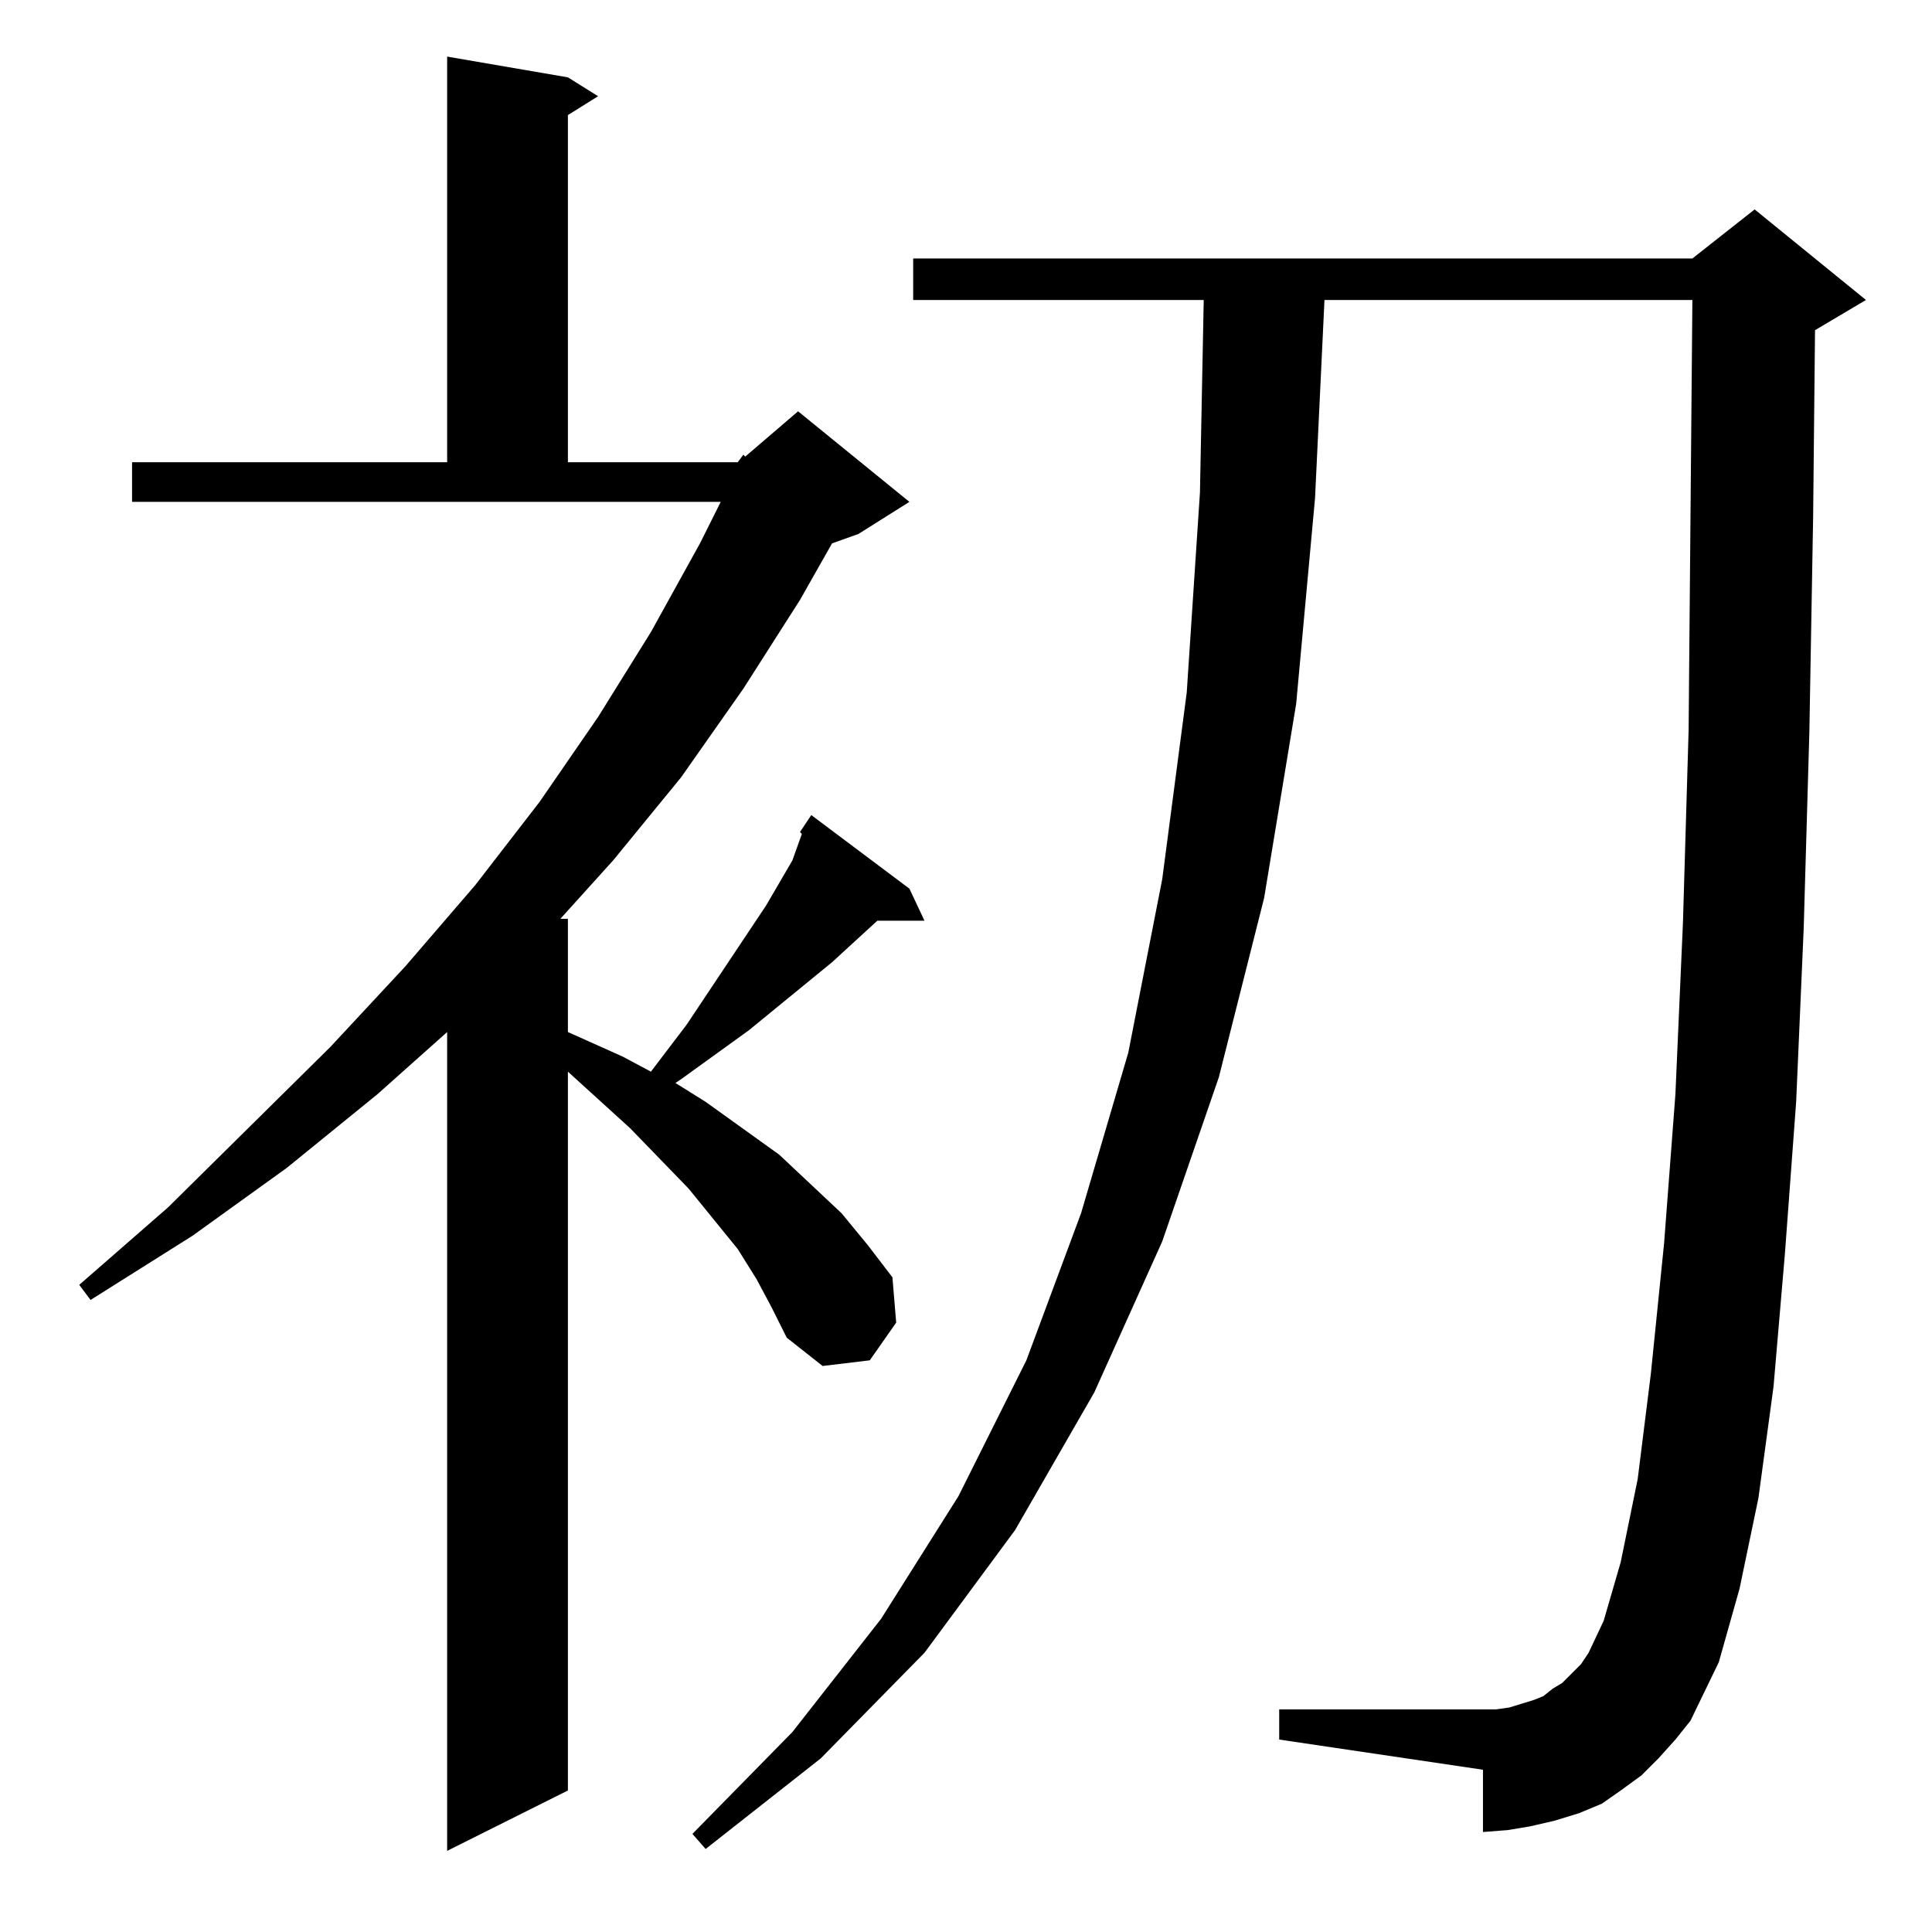 <?xml version="1.0" standalone="no"?>
<!DOCTYPE svg PUBLIC "-//W3C//DTD SVG 1.1//EN" "http://www.w3.org/Graphics/SVG/1.1/DTD/svg11.dtd" >
<svg xmlns="http://www.w3.org/2000/svg" xmlns:xlink="http://www.w3.org/1999/xlink" version="1.1" viewBox="0 -144 1024 1024">
  <g transform="matrix(1 0 0 -1 0 880)">
   <path fill="currentColor"
d="M391 779l3 4l1 -1l28 24l59 -48l-27 -17l-14 -5l-17 -30l-30 -47l-33 -47l-36 -44l-28 -31h4v-60l29 -13l15 -8l19 25l42 63l14 24l5 14l-1 1l6 9l52 -39l8 -17h-25l-24 -22l-44 -36l-36 -26l-3 -2l16 -10l39 -28l33 -31l14 -17l13 -17l2 -24l-14 -20l-25 -3l-19 15
l-8 16l-8 15l-10 16l-26 32l-31 32l-33 30v-381l-64 -32v434l-37 -33l-48 -39l-50 -36l-54 -34l-6 8l47 41l86 85l40 43l37 43l34 44l31 45l28 45l26 47l11 22h-312v21h167v215l64 -11l16 -10l-16 -10v-184h90zM879 92l-9 -9l-11 -8l-10 -7l-12 -5l-13 -4l-13 -3l-12 -2
l-13 -1v33l-108 16v16h108h7l7 1l13 4l5 2l5 4l5 3l5 5l5 5l4 6l8 17l9 31l9 44l7 56l7 69l6 79l4 91l3 102l1 114l1 114h-195l-5 -105l-10 -109l-17 -103l-24 -95l-30 -87l-36 -80l-42 -73l-48 -65l-55 -56l-61 -48l-7 8l53 54l47 60l41 65l36 72l29 78l25 85l18 92l13 99
l7 106l2 102h-154v22h413l33 26l59 -48l-27 -16l-1 -99l-2 -114l-3 -104l-4 -92l-6 -81l-6 -70l-8 -59l-10 -48l-11 -39l-15 -31l-8 -10z" />
  </g>

</svg>
